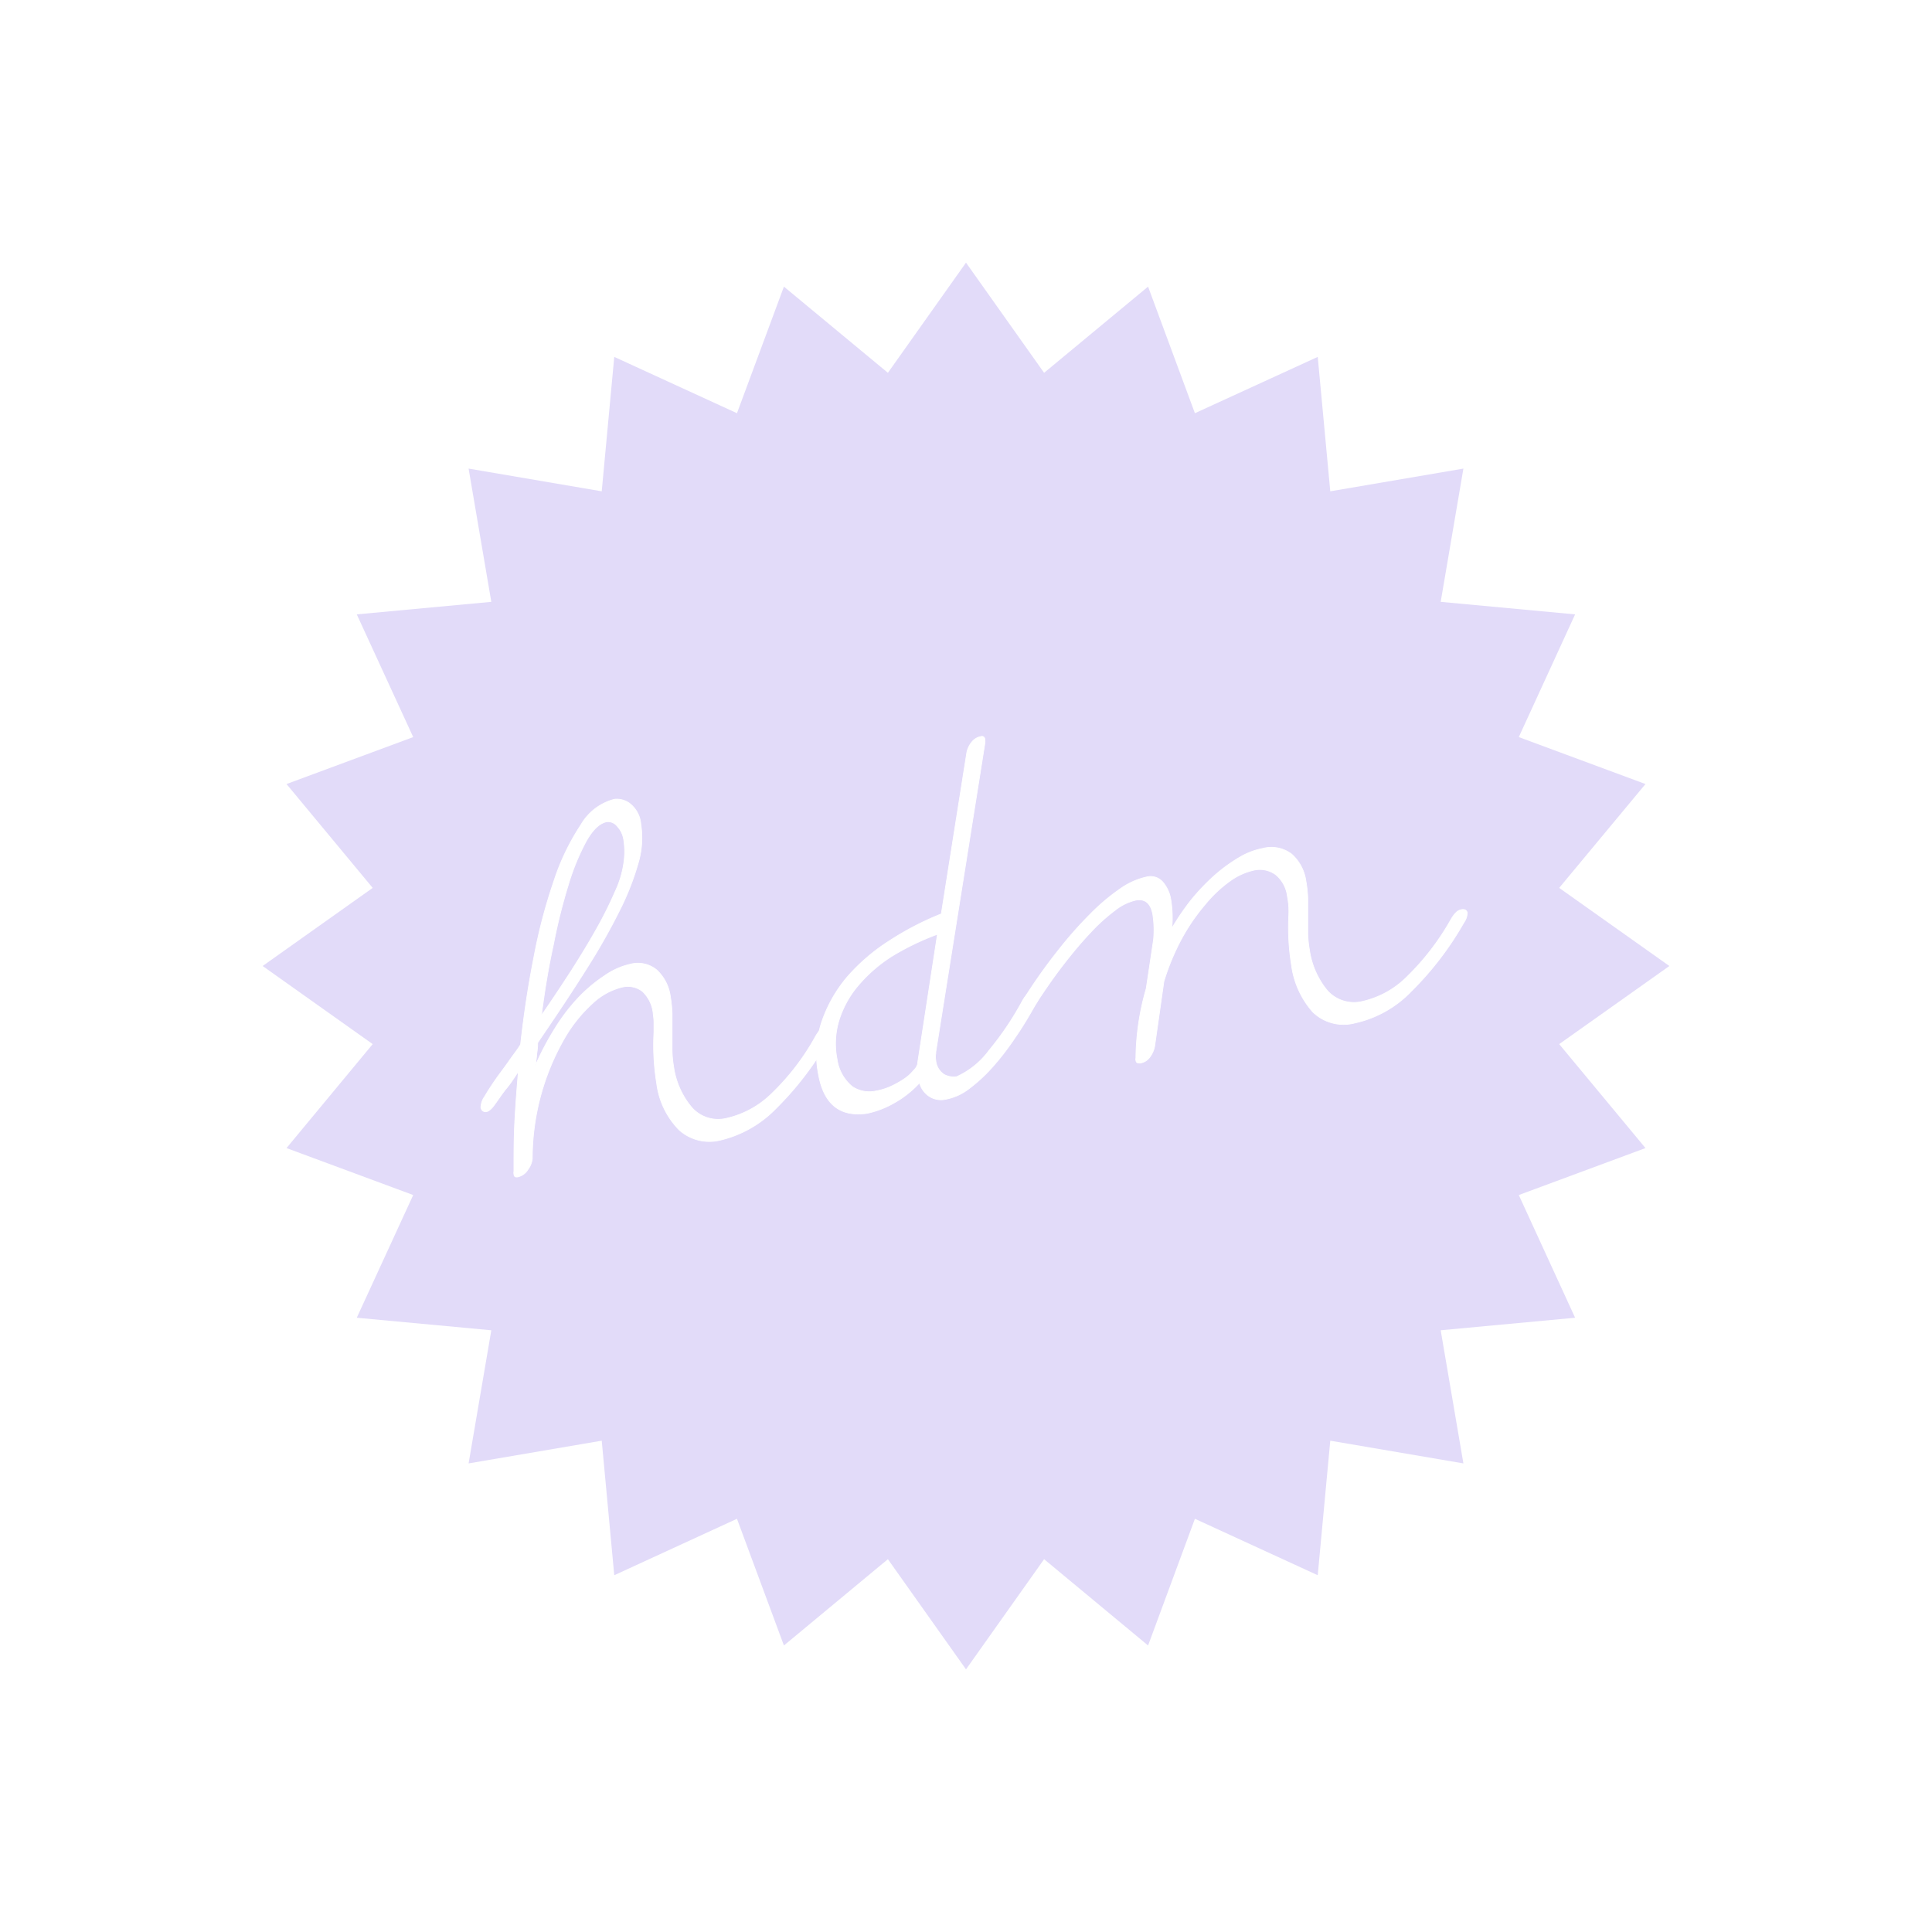 <svg xmlns="http://www.w3.org/2000/svg" viewBox="0 0 165 165"><defs><style>.cls-1,.cls-3{fill:#fff;}.cls-2{fill:#e2dbf9;}.cls-3{stroke:#fff;stroke-width:0.06px;}</style></defs><g id="Capa_2" data-name="Capa 2"><g id="Capa_1-2" data-name="Capa 1"><rect class="cls-1" width="165" height="165"/><polygon class="cls-2" points="82.5 22.43 89.17 31.84 98.05 24.48 102.05 35.29 112.54 30.48 113.61 41.96 124.98 40.02 123.04 51.4 134.52 52.47 129.71 62.95 140.53 66.96 133.16 75.83 142.57 82.5 133.16 89.17 140.53 98.05 129.71 102.06 134.52 112.54 123.04 113.61 124.98 124.98 113.61 123.04 112.54 134.53 102.05 129.71 98.05 140.53 89.17 133.16 82.5 142.57 75.83 133.16 66.95 140.53 62.94 129.71 52.46 134.53 51.39 123.04 40.02 124.98 41.96 113.61 30.47 112.54 35.29 102.06 24.47 98.05 31.83 89.17 22.43 82.5 31.83 75.83 24.47 66.96 35.29 62.95 30.47 52.47 41.96 51.4 40.02 40.02 51.39 41.96 52.46 30.48 62.94 35.29 66.95 24.48 75.83 31.84 82.5 22.43"/><path class="cls-3" d="M42.29,94.27c-.28.41-.53.63-.74.67s-.43-.07-.48-.36a1.66,1.66,0,0,1,.32-.93c.25-.43.56-.91.92-1.43s.74-1,1.15-1.59.75-1,1-1.43c.28-2.52.65-5,1.13-7.42a46.63,46.63,0,0,1,1.72-6.55,19.89,19.89,0,0,1,2.31-4.8,4.63,4.63,0,0,1,2.86-2.17,1.86,1.86,0,0,1,1.25.32,2.48,2.48,0,0,1,1,1.82,7.5,7.5,0,0,1-.18,3.15,22.83,22.83,0,0,1-1.53,4,54.56,54.56,0,0,1-2.88,5.11c-1.19,1.9-2.59,4-4.22,6.39q0,.5-.09,1c0,.31-.07.62-.1.93a24.34,24.34,0,0,1,1.67-3.16,16.23,16.23,0,0,1,2-2.62,12.94,12.94,0,0,1,2.23-1.87,6.26,6.26,0,0,1,2.26-1,2.53,2.53,0,0,1,2.2.51,3.77,3.77,0,0,1,1.16,2.26,10.73,10.73,0,0,1,.15,1.47c0,.54,0,1.07,0,1.6s0,1.06,0,1.56a8.85,8.85,0,0,0,.13,1.36,6.88,6.88,0,0,0,1.55,3.49,3,3,0,0,0,3,.92,8,8,0,0,0,3.86-2.14,20.39,20.39,0,0,0,3.72-4.87c.29-.49.56-.76.8-.81s.55,0,.6.35a1.22,1.22,0,0,1-.31.79,27.12,27.12,0,0,1-4.5,5.87,9.75,9.75,0,0,1-4.85,2.71A3.86,3.86,0,0,1,58,96.5a6.89,6.89,0,0,1-1.92-4,20.18,20.18,0,0,1-.23-4.33c0-.3,0-.59,0-.88s-.05-.55-.07-.79a3,3,0,0,0-.91-1.83,2.05,2.05,0,0,0-1.72-.37,5.64,5.64,0,0,0-2.55,1.4,12.38,12.38,0,0,0-2.47,3.12,20.62,20.62,0,0,0-2.67,10.14,1.9,1.9,0,0,1-.37.92,1.36,1.36,0,0,1-.91.64c-.16,0-.26,0-.29-.24a.67.67,0,0,1,0-.24v-.08c0-1.34,0-2.71.07-4.1s.18-2.84.31-4.35c-.32.48-.65,1-1,1.42S42.62,93.82,42.29,94.27Zm4-7.62q1.3-1.89,2.52-3.78c.81-1.27,1.54-2.47,2.18-3.62a33.61,33.61,0,0,0,1.56-3.14,8.47,8.47,0,0,0,.72-2.38,6.51,6.51,0,0,0,0-2,2.15,2.15,0,0,0-.56-1.17,1,1,0,0,0-.88-.38c-.61.11-1.19.66-1.74,1.62a19.66,19.66,0,0,0-1.54,3.73,48.12,48.12,0,0,0-1.29,5.17C46.83,82.65,46.51,84.62,46.25,86.65Z"/><path class="cls-3" d="M87.32,85.47c.29-.49.58-.77.88-.82s.46,0,.5.28a1.14,1.14,0,0,1-.22.78c-.56,1-1.15,2-1.78,2.9a22.66,22.66,0,0,1-1.93,2.51,13.49,13.49,0,0,1-2,1.85,4.64,4.64,0,0,1-2,.91,1.84,1.84,0,0,1-1.41-.25,2,2,0,0,1-.83-1.15,8.58,8.58,0,0,1-2.14,1.7,7.91,7.91,0,0,1-2.37.91q-3.42.47-4.11-3.29a8.83,8.83,0,0,1,.26-4.5,11.85,11.85,0,0,1,2.19-3.87A16.57,16.57,0,0,1,76,80.32a25,25,0,0,1,4.39-2.27l2.17-13.73a2,2,0,0,1,.43-.94,1.29,1.29,0,0,1,.79-.48.25.25,0,0,1,.33.23,1.18,1.18,0,0,1,0,.37L79.92,89.85l0,.12a1.66,1.66,0,0,0,0,.58,1.59,1.59,0,0,0,.72,1.22,1.72,1.72,0,0,0,1.07.18,7,7,0,0,0,2.74-2.22A25.88,25.88,0,0,0,87.32,85.47Zm-8.95,5.4a.16.16,0,0,1,0-.08l1.69-11a22.52,22.52,0,0,0-3.73,1.78A12.49,12.49,0,0,0,73.44,84a8.52,8.52,0,0,0-1.74,3,6.81,6.81,0,0,0-.21,3.46,3.69,3.69,0,0,0,1.3,2.34,2.63,2.63,0,0,0,2,.38,5.31,5.31,0,0,0,1.38-.44,8,8,0,0,0,1.1-.63,3.55,3.55,0,0,0,.74-.68A1.25,1.25,0,0,0,78.37,90.87Z"/><path class="cls-3" d="M88.51,85.66q-.42.66-.78.72a.36.36,0,0,1-.47-.32,1.7,1.7,0,0,1,.29-.92,45.38,45.38,0,0,1,2.8-3.94,34.43,34.43,0,0,1,2.76-3.13,17.55,17.55,0,0,1,2.57-2.17,6.19,6.19,0,0,1,2.23-1,1.38,1.38,0,0,1,1.39.42,3,3,0,0,1,.69,1.5,9.63,9.63,0,0,1,.09,2.46,20.55,20.55,0,0,1,1.7-2.48,18,18,0,0,1,2-2.08,13.69,13.69,0,0,1,2.06-1.49,6.16,6.16,0,0,1,2-.77,2.87,2.87,0,0,1,2.48.49,3.77,3.77,0,0,1,1.21,2.29,10.69,10.69,0,0,1,.16,1.46c0,.51,0,1,0,1.56s0,1,0,1.52a10.07,10.07,0,0,0,.14,1.33,7,7,0,0,0,1.55,3.51,3.05,3.05,0,0,0,3,.9,7.83,7.83,0,0,0,3.83-2.15,21.58,21.58,0,0,0,3.71-4.85c.29-.5.57-.77.84-.82a.62.62,0,0,1,.36,0,.35.35,0,0,1,.19.27,1.54,1.54,0,0,1-.3.84,27,27,0,0,1-4.49,5.86,9.49,9.49,0,0,1-4.82,2.7,3.77,3.77,0,0,1-3.58-.94,7.5,7.5,0,0,1-1.82-4,20.18,20.18,0,0,1-.23-4.33,6.59,6.59,0,0,0-.12-1.54,2.84,2.84,0,0,0-1-1.86,2.31,2.31,0,0,0-1.88-.38,5.54,5.54,0,0,0-2,.91,10.91,10.91,0,0,0-2.13,2,16.92,16.92,0,0,0-2,2.9,19.83,19.83,0,0,0-1.54,3.69l-.79,5.55a2.25,2.25,0,0,1-.4.9,1.25,1.25,0,0,1-.83.52c-.21,0-.33,0-.37-.22a.48.48,0,0,1,0-.21,21.91,21.91,0,0,1,.88-5.93l.63-4.2a9,9,0,0,0-.06-2.1c-.18-1-.67-1.4-1.47-1.25a4.44,4.44,0,0,0-1.79.89,15.39,15.39,0,0,0-2.1,1.91c-.74.78-1.5,1.69-2.29,2.71S89.26,84.51,88.51,85.66Z"/></g></g></svg>